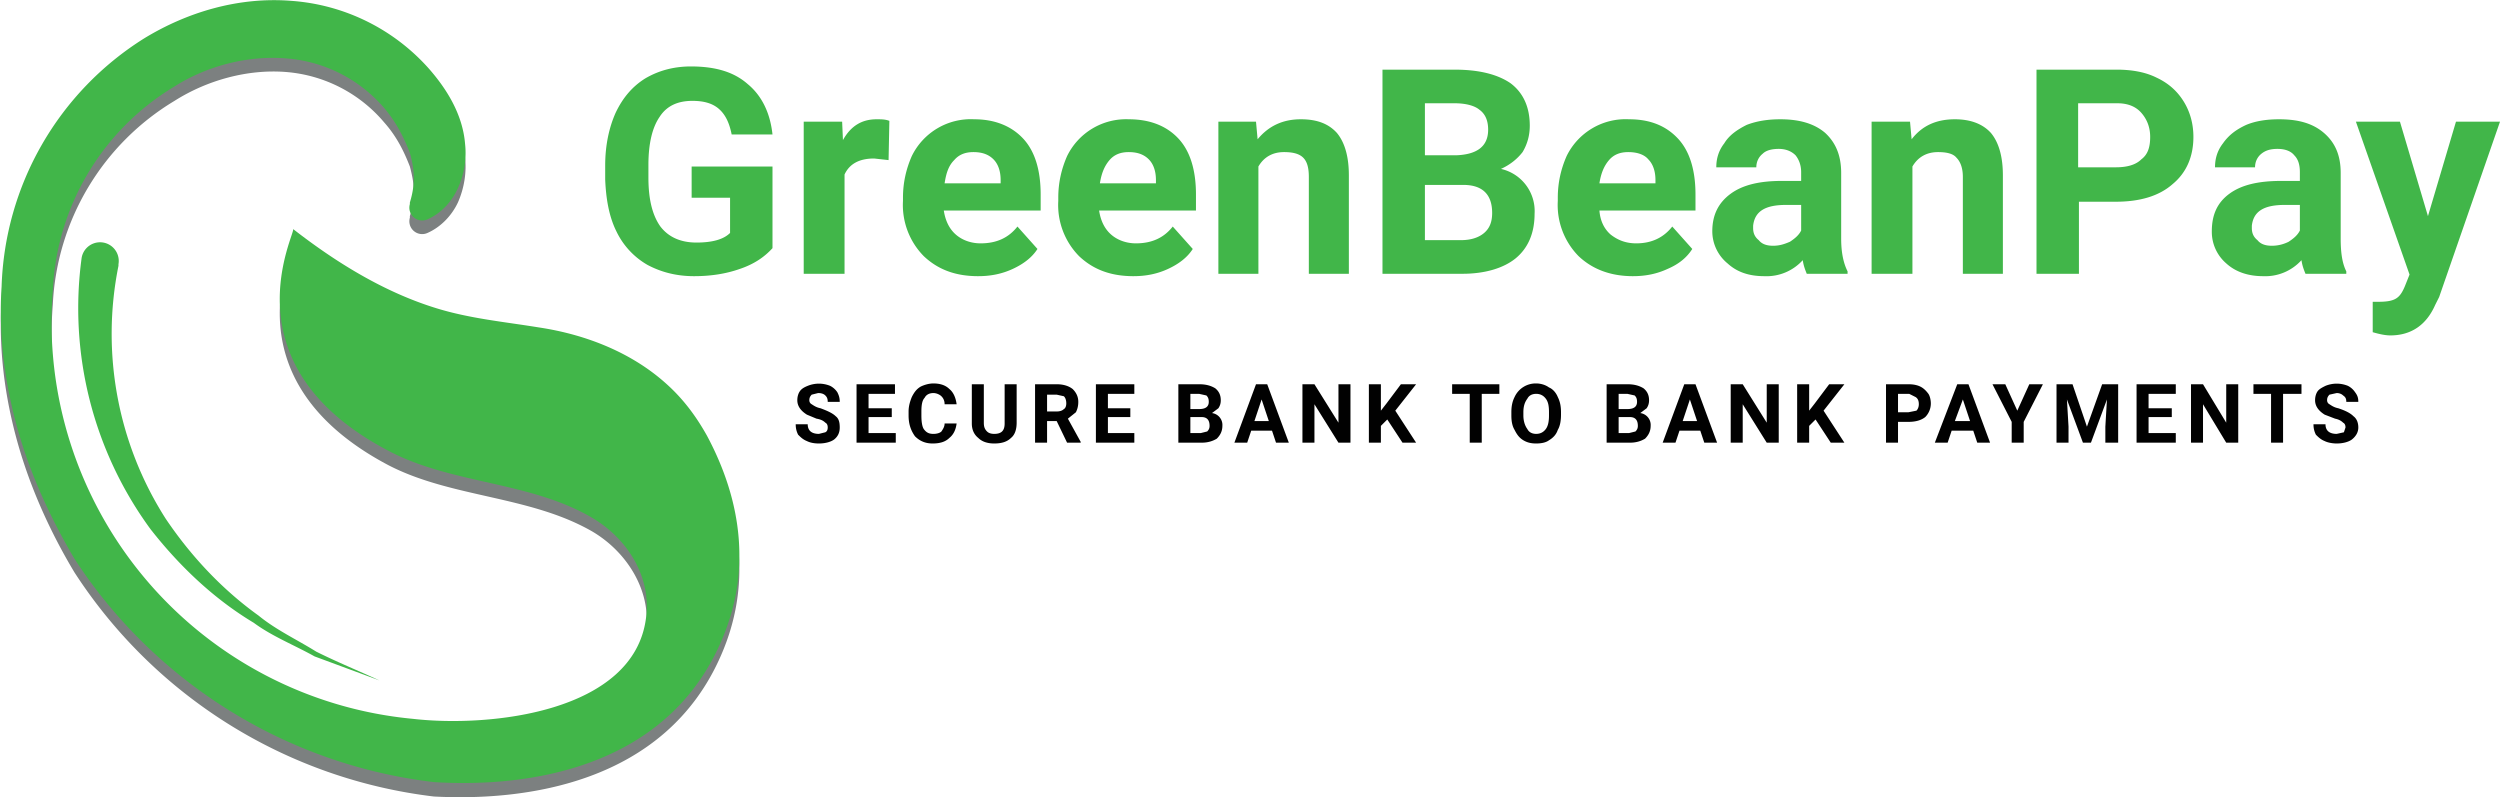 <?xml version="1.0" encoding="UTF-8" standalone="no"?>
<svg
   xmlns:dc="http://purl.org/dc/elements/1.1/"
   xmlns:cc="http://creativecommons.org/ns#"
   xmlns:rdf="http://www.w3.org/1999/02/22-rdf-syntax-ns#"
   xmlns:svg="http://www.w3.org/2000/svg"
   xmlns="http://www.w3.org/2000/svg"
   xmlns:sodipodi="http://sodipodi.sourceforge.net/DTD/sodipodi-0.dtd"
   xmlns:inkscape="http://www.inkscape.org/namespaces/inkscape"
   viewBox="0 0 3123 996"
   version="1.1"
   id="svg8554"
   sodipodi:docname="logo-main.svg"
   inkscape:version="1.0.2-2 (e86c870879, 2021-01-15)">
  <defs
     id="defs8558" />
  <sodipodi:namedview
     pagecolor="#ffffff"
     bordercolor="#666666"
     borderopacity="1"
     objecttolerance="10"
     gridtolerance="10"
     guidetolerance="10"
     inkscape:pageopacity="0"
     inkscape:pageshadow="2"
     inkscape:window-width="1920"
     inkscape:window-height="1017"
     id="namedview8556"
     showgrid="false"
     inkscape:zoom="0.48286904"
     inkscape:cx="1561.5"
     inkscape:cy="498"
     inkscape:window-x="2552"
     inkscape:window-y="-8"
     inkscape:window-maximized="1"
     inkscape:current-layer="g8552" />
  <g
     fill="none"
     fill-rule="nonzero"
     id="g8552">
    <path
       fill="#7C8080"
       d="M833 498c-43-40-100-63-160-72-43-7-86-11-128-24-65-20-125-57-179-98 6 1-89 167 119 277 79 41 177 38 255 83 44 26 74 75 67 125-15 119-195 138-291 126A498 498 0 0166 380a314 314 0 01152-254c41-26 92-40 140-36a179 179 0 01122 63c16 18 25 37 32 55 5 19 8 36 0 62v2a16 16 0 0022 19c16-7 30-21 38-38 8-18 11-38 9-56-3-38-24-69-45-93a254 254 0 00-173-86c-65-4-129 14-183 48A380 380 0 002 375c-4 61 4 121 20 178s41 112 71 162a623 623 0 00449 280c112 6 289-15 359-177 37-85 27-173-18-257-14-25-30-46-50-63z"
       id="path6426" />
    <g
       fill="#41B649"
       id="g6432">
      <path
         d="M833 480c-43-39-100-62-160-71-43-7-86-11-128-24-65-20-125-57-179-99 6 1-89 168 119 277 79 42 177 38 255 84 44 26 74 74 67 125-15 118-195 137-291 126A498 498 0 0166 362a314 314 0 01152-254c41-26 92-39 140-35a179 179 0 01122 62c16 19 25 38 32 56 5 18 8 36 0 62v2a16 16 0 0022 19c16-7 30-21 38-39 8-17 11-37 9-55-3-38-24-70-45-94A254 254 0 00363 1c-65-5-129 14-183 47A380 380 0 002 358c-4 60 4 121 20 178s41 111 71 162a623 623 0 00449 279c112 7 289-14 359-176 37-85 27-173-18-257-14-25-30-46-50-64z"
         id="path6428" />
      <path
         d="M102 322a467 467 0 0086 339c36 46 79 87 129 117 23 17 51 28 76 42l81 30c-26-12-53-23-79-36-24-15-50-27-72-45-46-33-85-75-116-121a429 429 0 01-59-316v-2a23 23 0 10-46-8z"
         id="path6430" />
    </g>
    <g
       fill="#010101"
       id="g6436">
      <path
         d="M1034 534c0-3-1-5-3-6-2-2-5-4-11-5l-12-5c-8-5-12-11-12-18 0-4 1-8 3-11s5-5 10-7a37 37 0 0128 0c4 2 7 5 9 8 2 4 3 7 3 12h-15c0-4-1-6-3-8s-5-3-9-3l-8 2c-2 2-3 4-3 7 0 2 1 4 3 5 3 2 6 4 11 5 8 3 15 6 19 10 4 3 5 8 5 14s-2 11-7 15c-4 3-11 5-19 5-6 0-11-1-15-3-5-2-8-5-11-8-2-4-3-8-3-13h15c0 8 5 12 14 12l8-2c2-1 3-3 3-6zM1114 521h-29v20h34v12h-49v-73h48v12h-33v18h29zM1195 529c-1 8-4 14-9 18-5 5-12 7-21 7s-16-3-22-9c-5-7-8-15-8-26v-5c0-7 2-13 4-18 3-6 6-10 11-13 4-2 10-4 16-4 8 0 15 2 20 7 5 4 8 11 9 19h-15c0-5-2-8-4-10s-6-4-10-4c-5 0-9 2-11 6-3 3-4 9-4 17v5c0 8 1 14 3 17 3 4 6 6 12 6 4 0 8-1 10-3 2-3 4-6 4-10h15zM1270 480v48c0 8-2 15-7 19-5 5-12 7-21 7-8 0-15-2-20-7-5-4-8-10-8-18v-49h15v48c0 5 1 8 4 11 2 2 5 3 9 3 9 0 13-4 13-13v-49h15zM1320 526h-12v27h-15v-73h27c8 0 15 2 20 6 4 4 7 9 7 16 0 5-1 9-3 13l-10 8 16 29v1h-17l-13-27zm-12-12h12c4 0 7-1 9-3 2-1 3-4 3-7 0-4-1-7-3-9l-9-2h-12v21zM1412 521h-28v20h33v12h-48v-73h48v12h-33v18h28zM1472 553v-73h26c9 0 15 2 20 5 5 4 7 9 7 15 0 4-1 7-3 10l-8 6a15 15 0 0113 16c0 7-3 12-7 16-5 3-11 5-19 5h-29zm15-42h11c8 0 12-3 12-9 0-4-1-6-3-8l-9-2h-11v19zm0 10v20h13l8-2c2-2 3-4 3-7 0-7-3-11-10-11h-14zM1589 538h-26l-5 15h-16l27-73h14l27 73h-16l-5-15zm-22-12h18l-9-27-9 27zM1687 553h-15l-30-48v48h-15v-73h15l30 48v-48h15v73zM1733 524l-8 8v21h-15v-73h15v33l7-9 18-24h19l-26 33 26 40h-17zM1873 492h-22v61h-15v-61h-22v-12h59v12zM1950 518c0 7-1 14-4 19-2 6-6 10-11 13-4 3-10 4-16 4s-11-1-16-4-8-7-11-13c-3-5-4-11-4-18v-4c0-7 1-13 4-19a29 29 0 0127-17c6 0 12 2 16 5 5 2 9 7 11 12 3 6 4 12 4 19v3zm-15-3c0-8-1-13-4-17s-7-6-12-6-9 2-11 6c-3 4-5 9-5 17v4c0 7 2 13 5 17 2 4 6 6 11 6s9-2 12-6 4-10 4-17v-4zM2007 553v-73h26c9 0 15 2 20 5 5 4 7 9 7 15 0 4-1 7-3 10l-8 6a15 15 0 0113 16c0 7-3 12-7 16-5 3-11 5-19 5h-29zm15-42h11c8 0 12-3 12-9 0-4-1-6-3-8l-9-2h-11v19zm0 10v20h13l8-2c2-2 3-4 3-7 0-7-3-11-10-11h-14zM2124 538h-26l-5 15h-16l27-73h14l27 73h-16l-5-15zm-22-12h18l-9-27-9 27zM2222 553h-15l-30-48v48h-15v-73h15l30 48v-48h15v73zM2268 524l-8 8v21h-15v-73h15v33l7-9 18-24h19l-26 33 26 40h-17zM2371 528v25h-15v-73h28c6 0 11 1 15 3s7 5 10 9c2 3 3 8 3 12 0 7-3 13-7 17-5 4-12 6-21 6h-13v1zm0-13h13l10-2c2-2 3-5 3-8 0-4-1-7-4-9l-8-4h-14v23zM2465 538h-27l-5 15h-16l28-73h14l27 73h-16l-5-15zm-23-12h19l-9-27-10 27zM2520 513l15-33h17l-24 47v26h-15v-26l-24-47h16zM2589 480l18 53 19-53h20v73h-16v-20l2-34-20 54h-10l-20-54 2 34v20h-15v-73h20zM2713 521h-29v20h34v12h-49v-73h49v12h-34v18h29zM2796 553h-15l-29-48v48h-15v-73h15l29 48v-48h15v73zM2875 492h-23v61h-15v-61h-22v-12h60v12zM2930 534c0-3-1-5-3-6-2-2-5-4-10-5l-13-5c-8-5-12-11-12-18 0-4 1-8 3-11s6-5 10-7a37 37 0 0128 0c4 2 7 5 9 8 3 4 4 7 4 12h-15c0-4-1-6-4-8-2-2-5-3-8-3l-9 2c-2 2-3 4-3 7 0 2 1 4 3 5 3 2 6 4 11 5 9 3 15 6 19 10 4 3 6 8 6 14s-3 11-8 15c-4 3-11 5-19 5-5 0-11-1-15-3-5-2-8-5-11-8-2-4-3-8-3-13h15c0 8 5 12 14 12l9-2 2-6z"
         id="path6434" />
    </g>
    <g
       fill="#41B649"
       id="g6440">
      <path
         d="M965 310c-10 11-23 20-41 26-17 6-36 9-57 9-22 0-41-5-58-14a96 96 0 01-39-42c-9-18-13-40-14-65v-17c0-26 5-48 13-66 9-19 21-33 37-43 17-10 36-15 57-15 31 0 54 7 71 22 17 14 28 35 31 63h-51c-3-15-8-25-16-32s-19-10-33-10c-18 0-32 6-41 20-9 13-14 33-14 60v16c0 27 5 47 15 61 10 13 25 20 45 20s34-4 42-12v-44h-48v-39h101v102zM1110 200l-18-2c-19 0-31 7-37 20v124h-51V152h48l1 23c10-18 24-26 42-26 6 0 11 0 16 2l-1 49zM1222 345c-28 0-50-8-68-25a91 91 0 01-26-69v-4c0-19 4-36 11-52a82 82 0 0178-46c25 0 46 8 61 24s22 40 22 70v20h-121c2 13 7 23 15 30s19 11 31 11c20 0 35-7 46-21l25 28c-7 11-18 19-31 25s-27 9-43 9zm-6-155c-10 0-18 3-24 10-7 7-10 16-12 29h70v-4c0-11-3-20-9-26s-14-9-25-9zM1416 345c-28 0-50-8-68-25a91 91 0 01-26-69v-4c0-19 4-36 11-52a82 82 0 0177-46c26 0 47 8 62 24s22 40 22 70v20h-121c2 13 7 23 15 30s19 11 31 11c20 0 35-7 46-21l25 28c-7 11-18 19-31 25s-27 9-43 9zm-6-155c-10 0-18 3-24 10s-10 16-12 29h70v-4c0-11-3-20-9-26s-14-9-25-9zM1569 152l2 22c14-17 32-25 54-25 21 0 35 6 45 17 10 12 15 30 15 53v123h-50V221c0-11-2-19-7-24s-13-7-24-7c-14 0-25 6-32 18v134h-50V152h47zM1727 342V87h90c31 0 54 6 70 17 16 12 24 30 24 53 0 12-3 23-9 33-7 9-16 16-27 21a54 54 0 0142 56c0 24-8 43-24 56-15 12-38 19-66 19h-100zm53-148h39c26-1 40-11 40-32 0-12-4-20-11-25-6-5-17-8-31-8h-37v65zm0 37v69h45c12 0 22-3 29-9s10-14 10-25c0-23-12-35-36-35h-48zM2040 345c-27 0-50-8-68-25a91 91 0 01-26-69v-4c0-19 4-36 11-52a82 82 0 0178-46c26 0 46 8 61 24s22 40 22 70v20h-120c1 13 6 23 14 30 9 7 19 11 32 11 19 0 34-7 45-21l25 28c-7 11-17 19-31 25-13 6-27 9-43 9zm-6-155c-10 0-18 3-24 10s-10 16-12 29h70v-4c0-11-3-20-9-26-5-6-14-9-25-9zM2257 342c-2-5-4-10-5-17a61 61 0 01-48 20c-19 0-34-5-46-16a52 52 0 01-19-40c0-21 8-36 23-47s36-16 64-16h24v-11c0-9-3-16-7-21-5-5-12-8-21-8s-16 2-20 6c-5 4-8 10-8 17h-50c0-11 3-21 10-30 6-10 16-17 28-23 13-5 27-7 42-7 23 0 42 5 56 17 13 12 20 28 20 50v82c0 18 3 31 8 41v3h-51zm-42-35c8 0 14-2 21-5 6-4 11-8 14-14v-32h-19c-26 0-39 8-41 26v3c0 6 2 11 7 15 4 5 10 7 18 7zM2386 152l2 22c13-17 31-25 54-25 20 0 35 6 45 17 10 12 15 30 15 53v123h-50V221c0-11-3-19-8-24-4-5-12-7-23-7-14 0-25 6-32 18v134h-51V152h48zM2597 252v90h-53V87h100c19 0 36 3 50 10 15 7 26 17 34 30s12 28 12 44c0 25-9 45-26 59-17 15-41 22-71 22h-46zm0-43h46c14 0 25-3 32-10 8-6 11-15 11-28 0-12-4-22-11-30s-17-12-30-12h-49v80h1zM2880 342c-2-5-4-10-5-17a61 61 0 01-48 20c-18 0-34-5-46-16a52 52 0 01-18-40c0-21 7-36 22-47s36-16 65-16h23v-11c0-9-2-16-7-21-4-5-11-8-21-8-9 0-15 2-20 6s-8 10-8 17h-50c0-11 3-21 10-30 7-10 16-17 29-23 12-5 26-7 41-7 24 0 42 5 56 17s21 28 21 50v82c0 18 2 31 7 41v3h-51zm-42-35c8 0 15-2 21-5 6-4 11-8 14-14v-32h-19c-26 0-39 8-41 26v3c0 6 2 11 7 15 4 5 10 7 18 7zM3033 270l35-118h55l-76 219-5 10c-11 25-30 38-56 38-7 0-15-2-22-4v-38h7c10 0 17-1 22-4s8-8 11-15l6-15-67-191h55l35 118z"
         id="path6438" />
    </g>
  </g>
</svg>
